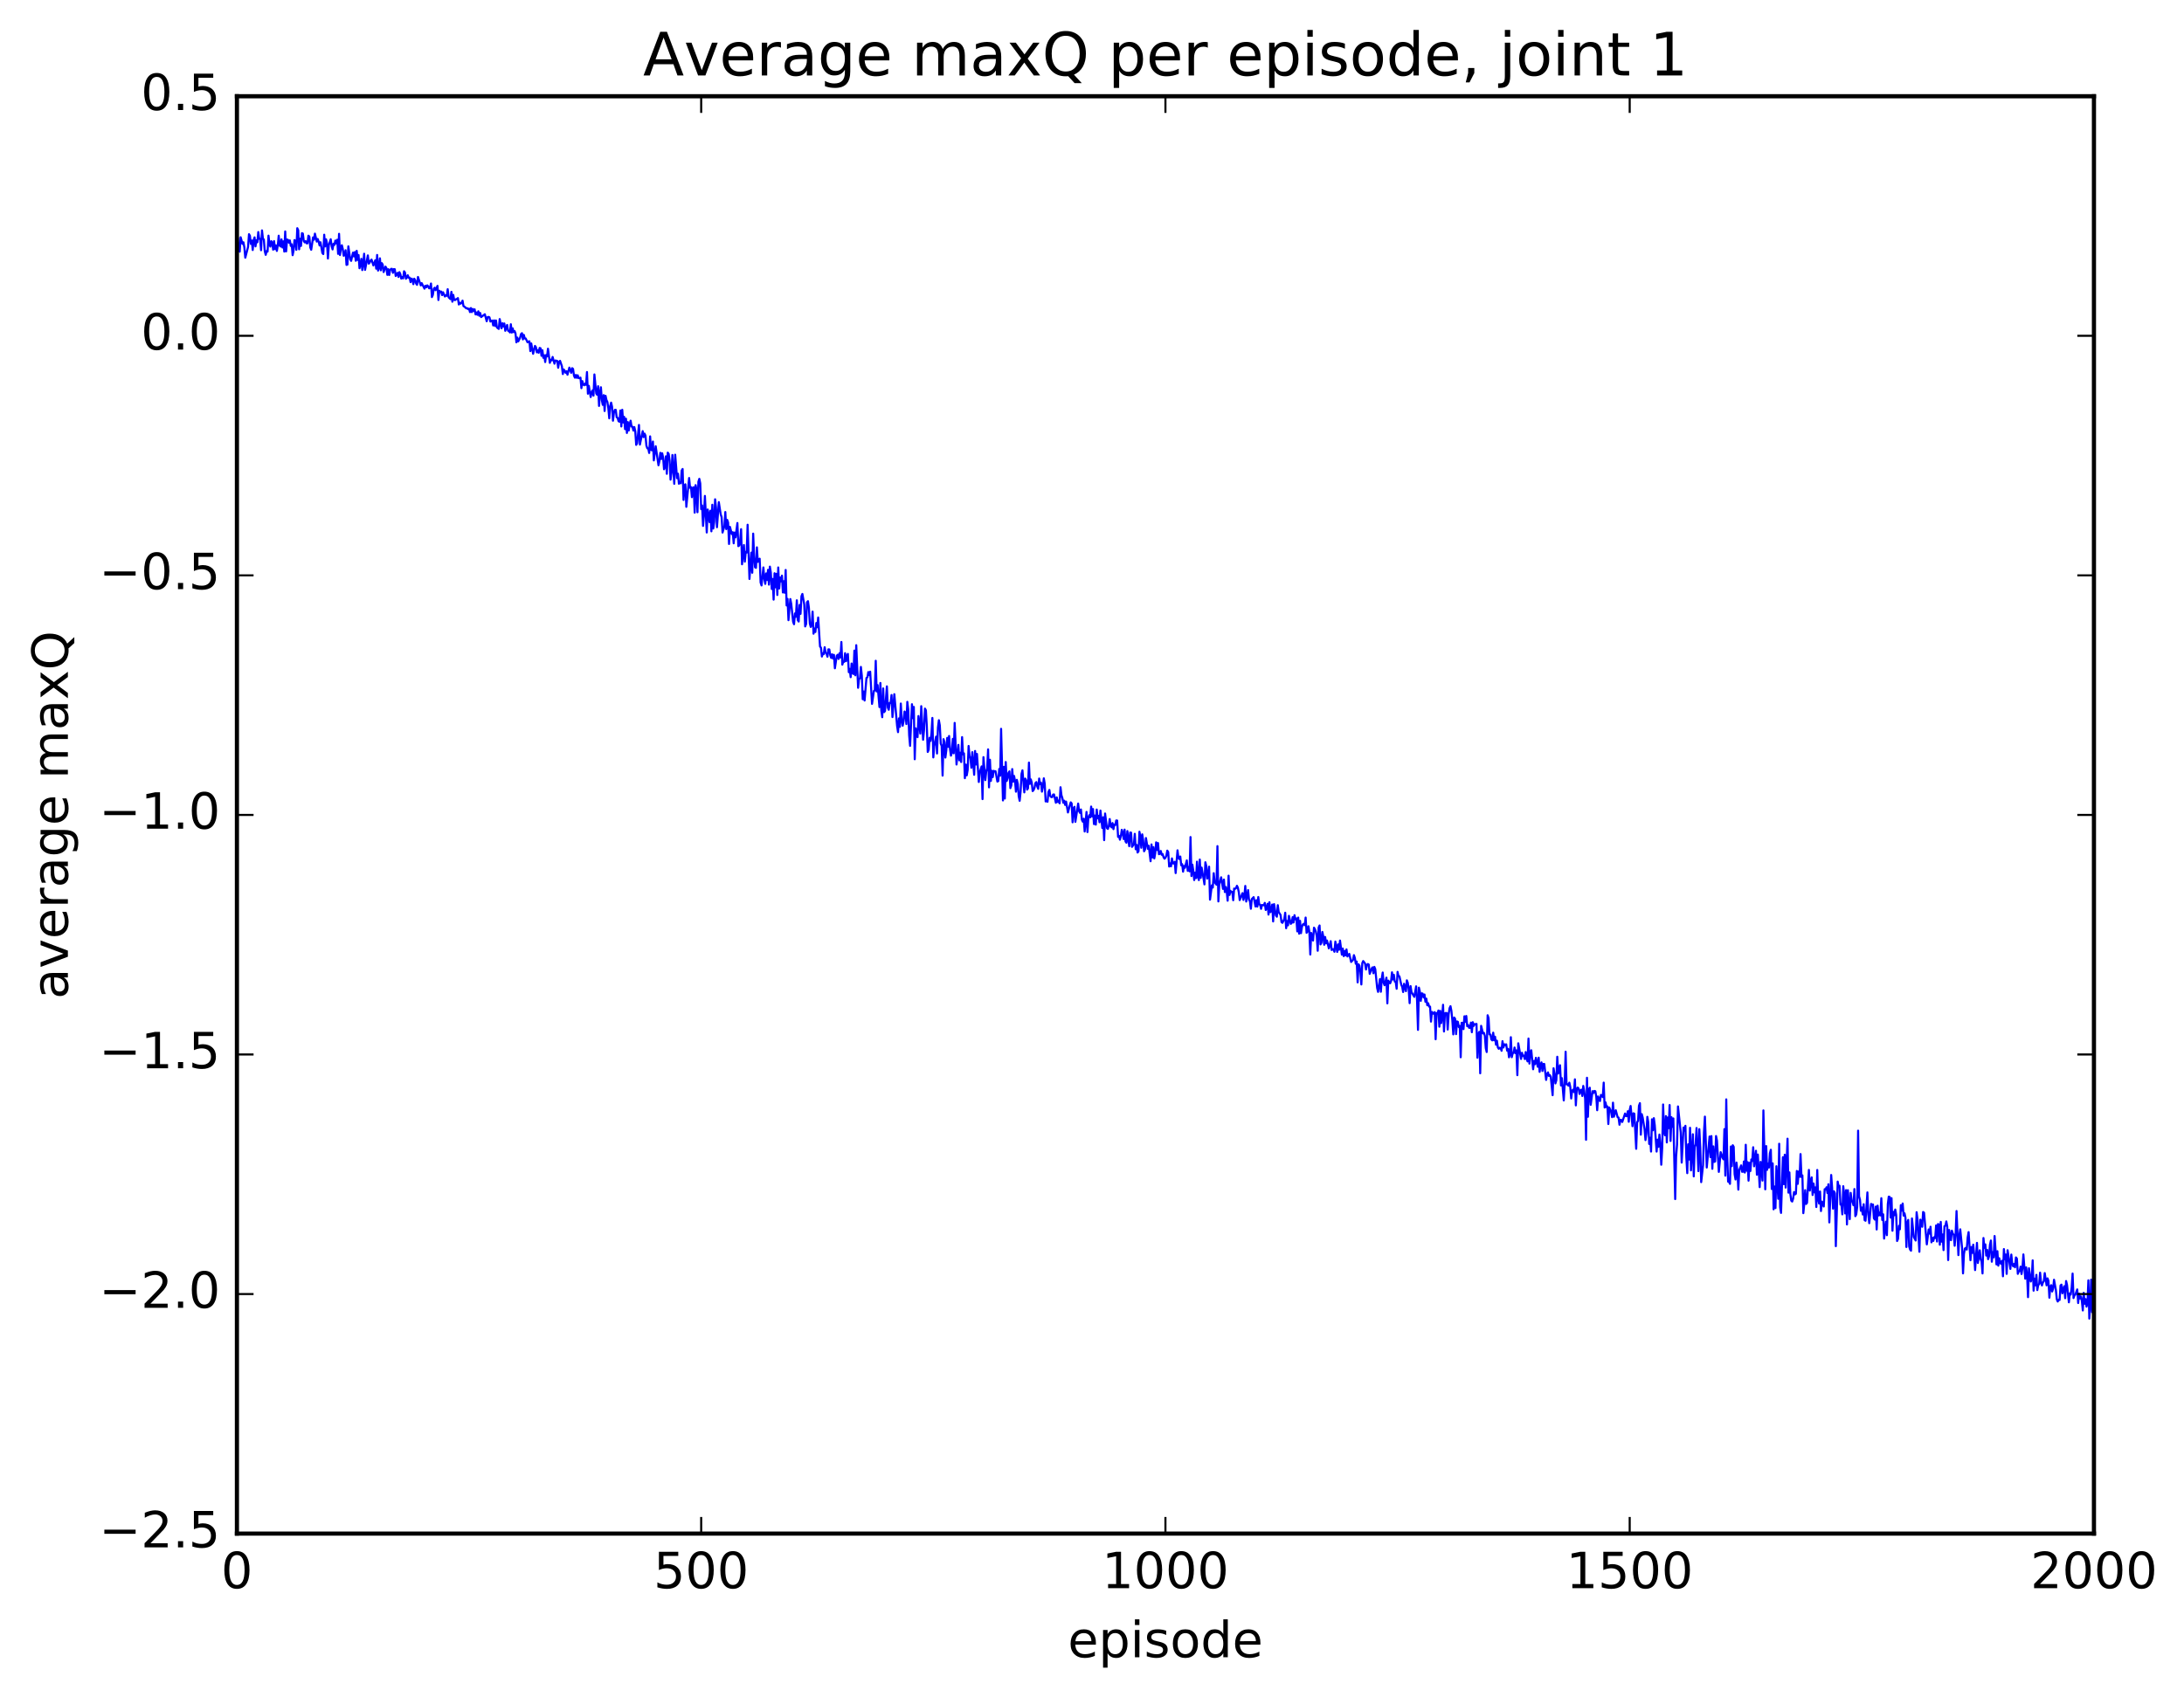 <?xml version="1.0" encoding="utf-8" standalone="no"?>
<!DOCTYPE svg PUBLIC "-//W3C//DTD SVG 1.1//EN"
  "http://www.w3.org/Graphics/SVG/1.1/DTD/svg11.dtd">
<!-- Created with matplotlib (http://matplotlib.org/) -->
<svg height="408pt" version="1.1" viewBox="0 0 525 408" width="525pt" xmlns="http://www.w3.org/2000/svg" xmlns:xlink="http://www.w3.org/1999/xlink">
 <defs>
  <style type="text/css">
*{stroke-linecap:butt;stroke-linejoin:round;stroke-miterlimit:100000;}
  </style>
 </defs>
 <g id="figure_1">
  <g id="patch_1">
   <path d="M 0 408.169 
L 525.823 408.169 
L 525.823 0 
L 0 0 
z
" style="fill:#ffffff;"/>
  </g>
  <g id="axes_1">
   <g id="patch_2">
    <path d="M 56.953 368.742 
L 503.353 368.742 
L 503.353 23.142 
L 56.953 23.142 
z
" style="fill:#ffffff;"/>
   </g>
   <g id="line2d_1">
    <path clip-path="url(#pb0516367fd)" d="M 56.953 59.755 
L 57.176 57.243 
L 57.4 60.283 
L 57.623 60.512 
L 57.846 57.042 
L 58.292 58.647 
L 58.516 58.251 
L 58.739 59.469 
L 58.962 61.96 
L 59.632 59.365 
L 59.855 56.312 
L 60.078 56.687 
L 60.301 58.64 
L 60.524 57.833 
L 60.748 60.115 
L 60.971 57.714 
L 61.194 57.067 
L 61.417 59.242 
L 61.64 57.769 
L 61.864 58.259 
L 62.087 55.793 
L 62.31 57.411 
L 62.533 57.438 
L 62.756 60.166 
L 62.98 55.396 
L 63.203 57.381 
L 63.426 57.595 
L 63.649 60.409 
L 63.872 61.272 
L 64.096 60.349 
L 64.319 60.497 
L 64.542 56.66 
L 64.765 58.54 
L 64.988 59.289 
L 65.212 57.99 
L 65.435 58.313 
L 65.658 60.032 
L 65.881 57.966 
L 66.104 59.89 
L 66.328 58.999 
L 66.551 60.335 
L 66.774 59.025 
L 66.997 56.668 
L 67.22 59.02 
L 67.444 59.28 
L 67.667 57.553 
L 67.89 59.507 
L 68.113 58.029 
L 68.336 60.487 
L 68.56 55.647 
L 68.783 60.446 
L 69.006 57.58 
L 69.229 57.679 
L 69.452 58.352 
L 69.676 57.806 
L 69.899 59.133 
L 70.122 58.731 
L 70.345 61.356 
L 70.568 60.249 
L 70.792 57.722 
L 71.015 57.92 
L 71.238 60.068 
L 71.461 54.869 
L 71.684 55.334 
L 71.908 59.937 
L 72.131 57.385 
L 72.354 59.14 
L 72.577 56.069 
L 72.8 56.159 
L 73.024 57.952 
L 73.247 58.278 
L 73.47 57.975 
L 73.693 58.498 
L 73.916 58.505 
L 74.14 56.666 
L 74.363 56.889 
L 74.586 59.498 
L 74.809 60.053 
L 75.256 57.073 
L 75.479 57.647 
L 75.702 56.173 
L 76.148 58.088 
L 76.372 57.464 
L 76.595 58.067 
L 76.818 59.01 
L 77.041 58.242 
L 77.488 60.816 
L 77.711 61.086 
L 77.934 56.435 
L 78.157 59.247 
L 78.38 57.539 
L 78.604 58.469 
L 78.827 62.16 
L 79.05 58.932 
L 79.496 57.521 
L 79.72 59.169 
L 79.943 59.972 
L 80.166 58.602 
L 80.389 58.883 
L 80.612 57.848 
L 80.836 58.526 
L 81.059 57.643 
L 81.282 61.039 
L 81.505 56.22 
L 81.728 61.323 
L 81.952 59.732 
L 82.175 58.965 
L 82.398 59.851 
L 82.621 61.49 
L 82.844 61.279 
L 83.068 60.163 
L 83.291 63.691 
L 83.514 63.619 
L 83.737 59.232 
L 84.184 62.333 
L 84.407 62.724 
L 84.853 60.741 
L 85.076 61.643 
L 85.3 60.604 
L 85.523 62.698 
L 85.746 60.307 
L 85.969 62.492 
L 86.192 61.323 
L 86.416 64.493 
L 86.639 63.668 
L 86.862 62.228 
L 87.085 64.94 
L 87.308 63.395 
L 87.532 61.011 
L 87.755 64.892 
L 88.424 61.409 
L 88.648 63.393 
L 88.871 63.129 
L 89.094 62.632 
L 89.317 62.417 
L 89.764 63.834 
L 90.21 62.576 
L 90.433 64.598 
L 90.656 61.301 
L 90.88 65.058 
L 91.103 64.373 
L 91.326 62.111 
L 91.549 64.992 
L 91.772 63.263 
L 91.996 63.621 
L 92.219 65.412 
L 92.665 64.109 
L 92.888 64.475 
L 93.112 66.082 
L 93.335 64.722 
L 93.558 66.118 
L 93.781 64.934 
L 94.004 64.648 
L 94.228 64.64 
L 94.451 65.599 
L 94.674 64.705 
L 94.897 64.735 
L 95.12 66.362 
L 95.567 65.606 
L 95.79 66.589 
L 96.013 65.435 
L 96.236 65.928 
L 96.46 66.991 
L 96.683 66.603 
L 96.906 66.939 
L 97.129 65.221 
L 97.352 65.531 
L 97.576 67.015 
L 97.799 66.739 
L 98.022 66.183 
L 98.245 66.802 
L 98.468 66.75 
L 98.692 67.836 
L 98.915 66.982 
L 99.138 67.15 
L 99.361 68.322 
L 99.584 67.014 
L 99.808 67.385 
L 100.031 68.174 
L 100.254 68.482 
L 100.477 66.596 
L 101.147 68.629 
L 101.37 68.078 
L 102.04 69.403 
L 102.263 68.71 
L 102.486 69.079 
L 102.709 68.612 
L 102.932 68.84 
L 103.156 69.327 
L 103.379 69.224 
L 103.602 68.17 
L 103.825 71.433 
L 104.048 70.912 
L 104.272 69.437 
L 104.495 69.183 
L 104.718 69.778 
L 105.164 68.733 
L 105.388 72.134 
L 105.611 69.91 
L 105.834 70.23 
L 106.057 70.094 
L 106.28 70.958 
L 106.504 70.276 
L 106.95 71.293 
L 107.173 71.009 
L 107.396 71.125 
L 107.62 69.536 
L 107.843 71.484 
L 108.289 71.92 
L 108.512 70.171 
L 108.736 72.541 
L 108.959 70.897 
L 109.182 72.125 
L 109.405 72.156 
L 109.628 71.94 
L 109.852 71.883 
L 110.075 71.671 
L 110.298 73.212 
L 110.521 72.78 
L 110.744 73.011 
L 110.968 72.785 
L 111.191 72.284 
L 111.414 73.609 
L 111.637 73.719 
L 112.084 74.144 
L 112.307 74.096 
L 112.53 74.335 
L 112.753 74.221 
L 112.976 75.038 
L 113.2 74.066 
L 113.423 75.039 
L 113.646 74.293 
L 113.869 74.786 
L 114.092 74.377 
L 114.316 75.597 
L 114.539 75.127 
L 114.762 75.693 
L 114.985 74.846 
L 115.208 75.914 
L 115.432 75.25 
L 115.655 76.238 
L 116.548 75.56 
L 116.994 77.244 
L 117.217 76.252 
L 117.44 76.191 
L 117.664 76.309 
L 117.887 77.314 
L 118.11 77.1 
L 118.333 77.078 
L 118.556 78.249 
L 118.78 77.033 
L 119.003 78.371 
L 119.226 77.057 
L 119.449 78.733 
L 119.896 79.084 
L 120.119 76.718 
L 120.565 78.932 
L 120.788 77.717 
L 121.012 78.484 
L 121.235 77.779 
L 121.458 79.537 
L 121.904 78.131 
L 122.128 79.514 
L 122.351 79.592 
L 122.574 79.931 
L 122.797 77.963 
L 123.02 79.963 
L 123.244 78.947 
L 123.467 79.863 
L 123.69 79.601 
L 123.913 80.115 
L 124.136 82.314 
L 124.36 81.167 
L 124.583 82.085 
L 125.029 81.192 
L 125.252 80.302 
L 125.476 80.114 
L 125.699 81.605 
L 125.922 80.523 
L 126.145 81.383 
L 126.368 81.376 
L 126.815 82.316 
L 127.038 82.109 
L 127.261 82.066 
L 127.484 84.415 
L 127.708 82.587 
L 128.154 85.06 
L 128.6 83.174 
L 128.824 83.475 
L 129.047 84.717 
L 129.27 84.194 
L 129.493 84.823 
L 129.716 83.654 
L 129.94 83.741 
L 130.163 85.546 
L 130.386 84.213 
L 130.609 86.032 
L 130.832 85.419 
L 131.056 87.053 
L 131.279 85.365 
L 131.502 85.698 
L 131.725 83.847 
L 132.172 87.244 
L 132.395 86.479 
L 132.618 86.661 
L 132.841 85.826 
L 133.288 87.447 
L 133.511 86.674 
L 133.957 86.782 
L 134.18 88.423 
L 134.404 86.99 
L 134.627 86.758 
L 135.073 88.055 
L 135.296 89.936 
L 135.52 88.833 
L 135.743 89.139 
L 135.966 89.635 
L 136.189 89.268 
L 136.412 90.099 
L 136.859 88.388 
L 137.305 89.638 
L 137.528 88.524 
L 137.752 88.692 
L 137.975 90.325 
L 138.198 90.811 
L 138.421 90.152 
L 138.644 90.841 
L 138.868 90.225 
L 139.091 90.914 
L 139.314 90.924 
L 139.537 90.794 
L 139.76 93.333 
L 139.984 91.628 
L 140.207 92.47 
L 140.43 92.638 
L 140.653 92.227 
L 140.876 92.535 
L 141.1 89.451 
L 141.323 94.664 
L 141.546 92.768 
L 141.992 95.468 
L 142.216 94.328 
L 142.439 93.851 
L 142.662 95.128 
L 142.885 90.032 
L 143.332 94.614 
L 143.555 94.929 
L 143.778 92.861 
L 144.001 97.601 
L 144.224 94.551 
L 144.448 93.113 
L 144.671 96.184 
L 144.894 97.345 
L 145.117 95.003 
L 145.34 98.824 
L 145.564 95.167 
L 145.787 96.196 
L 146.01 96.655 
L 146.233 98.171 
L 146.456 100.578 
L 146.68 97.625 
L 146.903 96.808 
L 147.126 97.771 
L 147.349 101.153 
L 147.572 99.256 
L 147.796 98.548 
L 148.019 98.548 
L 148.242 100.334 
L 148.465 100.461 
L 148.688 101.273 
L 148.912 101.399 
L 149.135 98.693 
L 149.358 102.542 
L 149.581 98.527 
L 149.804 101.589 
L 150.028 100.217 
L 150.251 103.191 
L 150.474 100.674 
L 150.697 104.1 
L 150.92 101.487 
L 151.144 103.507 
L 151.367 101.91 
L 151.59 101.15 
L 151.813 102.564 
L 152.036 102.602 
L 152.26 103.528 
L 152.483 102.683 
L 152.706 103.684 
L 152.929 106.966 
L 153.152 106.608 
L 153.599 102.177 
L 153.822 106.894 
L 154.492 103.661 
L 154.715 105.101 
L 154.938 104.256 
L 155.161 104.74 
L 155.384 107.139 
L 155.608 107.799 
L 155.831 107.817 
L 156.054 108.913 
L 156.277 104.923 
L 156.5 108.17 
L 156.724 108.272 
L 156.947 106.166 
L 157.17 110.695 
L 157.616 107.292 
L 158.286 111.87 
L 158.509 110.876 
L 158.732 108.874 
L 158.956 110.367 
L 159.179 108.98 
L 159.402 109.999 
L 159.625 112.834 
L 159.848 112.277 
L 160.072 109.712 
L 160.295 113.927 
L 160.518 108.833 
L 160.741 109.125 
L 160.964 110.775 
L 161.188 115.327 
L 161.411 113.56 
L 161.634 109.401 
L 162.08 116.329 
L 162.304 109.336 
L 162.75 114.968 
L 162.973 113.891 
L 163.196 116.309 
L 163.42 115.92 
L 163.643 116.202 
L 163.866 113.139 
L 164.089 112.766 
L 164.312 120.206 
L 164.536 116.718 
L 164.759 116.444 
L 164.982 121.863 
L 165.652 114.934 
L 165.875 117.288 
L 166.098 117.123 
L 166.321 119.541 
L 166.544 117.274 
L 166.768 117.149 
L 166.991 123.261 
L 167.214 116.646 
L 167.437 117.74 
L 167.66 123.161 
L 167.884 115.825 
L 168.107 115.131 
L 168.33 116.232 
L 168.553 122.416 
L 168.776 121.536 
L 169 126.446 
L 169.223 123.722 
L 169.446 119.241 
L 169.892 128.03 
L 170.116 122.501 
L 170.339 123.602 
L 170.562 125.536 
L 170.785 122.792 
L 171.008 127.75 
L 171.232 121.363 
L 171.455 127.081 
L 171.678 125.523 
L 171.901 120.048 
L 172.124 122.059 
L 172.348 126.765 
L 172.794 120.738 
L 173.24 123.662 
L 173.464 124.341 
L 173.687 128.044 
L 174.133 126.52 
L 174.356 123.108 
L 174.58 127.213 
L 174.803 124.996 
L 175.026 125.641 
L 175.249 130.793 
L 175.472 126.68 
L 175.919 128.403 
L 176.142 127.965 
L 176.365 130.634 
L 176.588 128.054 
L 176.812 129.191 
L 177.258 125.753 
L 177.481 131.314 
L 177.704 131.157 
L 177.928 129.775 
L 178.151 127.238 
L 178.374 135.673 
L 178.82 131.043 
L 179.044 135.048 
L 179.267 132.685 
L 179.49 132.868 
L 179.713 126.17 
L 180.16 139.204 
L 180.606 132.865 
L 180.829 137.711 
L 181.052 128.304 
L 181.276 133.776 
L 181.499 136.392 
L 181.722 136.536 
L 181.945 131.603 
L 182.168 135.105 
L 182.392 134.482 
L 182.615 134.336 
L 182.838 140.066 
L 183.061 140.765 
L 183.508 136.436 
L 183.731 139.18 
L 183.954 140.389 
L 184.177 137.872 
L 184.4 139.459 
L 184.624 137.005 
L 184.847 140.574 
L 185.07 136.24 
L 185.293 137.667 
L 185.516 141.617 
L 185.74 139.198 
L 185.963 144.173 
L 186.186 137.828 
L 186.409 141.215 
L 186.632 137.966 
L 186.856 143.06 
L 187.079 136.442 
L 187.302 141.5 
L 187.525 138.856 
L 187.748 139.799 
L 187.972 138.407 
L 188.195 142.455 
L 188.418 139.738 
L 188.641 142.523 
L 188.864 137.043 
L 189.088 145.578 
L 189.311 143.994 
L 189.534 149.114 
L 189.98 144.036 
L 190.204 145.199 
L 190.65 149.49 
L 190.873 150.091 
L 191.096 147.491 
L 191.32 148.303 
L 191.543 144.334 
L 191.766 149.08 
L 191.989 149.443 
L 192.212 145.458 
L 192.436 147.596 
L 192.659 143.357 
L 192.882 142.809 
L 193.328 145.323 
L 193.552 150.618 
L 193.775 150.044 
L 193.998 144.809 
L 194.221 144.548 
L 194.444 146.114 
L 194.668 149.909 
L 194.891 150.741 
L 195.114 150.294 
L 195.337 147.062 
L 195.56 152.368 
L 195.784 151.118 
L 196.007 151.959 
L 196.23 149.788 
L 196.453 150.819 
L 196.676 148.473 
L 197.123 155.461 
L 197.346 155.715 
L 197.569 157.859 
L 197.792 157.095 
L 198.016 157.289 
L 198.239 155.622 
L 198.462 156.922 
L 198.685 157.172 
L 198.908 157.901 
L 199.132 156.124 
L 199.355 156.154 
L 199.578 157.544 
L 199.801 158.191 
L 200.024 157.316 
L 200.248 158.35 
L 200.471 157.455 
L 200.694 160.682 
L 201.14 157.693 
L 201.364 157.432 
L 201.587 158.442 
L 201.81 157.051 
L 202.033 158.072 
L 202.256 154.359 
L 202.48 159.807 
L 202.703 159.098 
L 202.926 159.141 
L 203.149 157.054 
L 203.372 158.965 
L 203.596 157.651 
L 203.819 157.232 
L 204.042 161.625 
L 204.265 160.828 
L 204.488 162.818 
L 204.712 159.535 
L 204.935 161.825 
L 205.158 162.061 
L 205.381 156.433 
L 205.604 162.37 
L 205.828 155.13 
L 206.274 165.377 
L 206.497 163.284 
L 206.72 163.109 
L 206.944 160.354 
L 207.167 162.429 
L 207.39 168.117 
L 207.613 166.262 
L 207.836 168.433 
L 208.283 163.011 
L 208.506 162.867 
L 208.729 161.592 
L 208.952 162.319 
L 209.176 161.503 
L 209.622 169.244 
L 210.068 166.124 
L 210.292 166.007 
L 210.515 158.877 
L 210.738 166.254 
L 210.961 164.721 
L 211.408 170.011 
L 211.631 164.217 
L 211.854 170.857 
L 212.077 172.448 
L 212.3 165.524 
L 212.524 171.226 
L 212.747 170.951 
L 213.193 165.032 
L 213.416 170.122 
L 213.64 170.656 
L 213.863 168.998 
L 214.086 169.03 
L 214.309 167.113 
L 214.532 172.408 
L 214.979 166.914 
L 215.648 174.537 
L 215.872 176.038 
L 216.095 172.73 
L 216.318 174.762 
L 216.541 169.157 
L 216.764 173.163 
L 216.988 174.495 
L 217.211 173.349 
L 217.434 171.076 
L 217.657 171.353 
L 217.88 174.091 
L 218.104 168.755 
L 218.327 170.568 
L 218.55 176.814 
L 218.773 179.331 
L 219.22 169.322 
L 219.443 172.675 
L 219.666 169.971 
L 219.889 182.551 
L 220.112 175.124 
L 220.336 175.936 
L 220.559 177.249 
L 220.782 172.164 
L 221.228 176.383 
L 221.452 169.791 
L 221.898 177.865 
L 222.121 175.569 
L 222.344 170.379 
L 222.568 170.77 
L 222.791 174.607 
L 223.014 180.803 
L 223.237 180.29 
L 223.46 177.416 
L 223.684 178.152 
L 223.907 176.385 
L 224.13 172.621 
L 224.353 182.112 
L 224.576 179.373 
L 225.023 177.113 
L 225.246 181.168 
L 225.469 174.947 
L 225.692 173.169 
L 225.916 174.419 
L 226.139 178.796 
L 226.362 179.354 
L 226.585 186.489 
L 226.808 177.718 
L 227.032 178.425 
L 227.255 182.148 
L 227.478 180.424 
L 227.701 177.418 
L 227.924 179.572 
L 228.148 176.961 
L 228.371 180.131 
L 228.594 181.688 
L 228.817 180.879 
L 229.04 177.653 
L 229.264 181.121 
L 229.487 173.817 
L 229.933 183.818 
L 230.38 179.1 
L 230.603 182.811 
L 230.826 180.979 
L 231.049 183.222 
L 231.272 177.234 
L 231.496 181.397 
L 231.719 181.135 
L 231.942 187.106 
L 232.165 183.838 
L 232.388 186.433 
L 232.612 185.141 
L 232.835 179.36 
L 233.058 181.722 
L 233.281 182.351 
L 233.504 184.591 
L 233.728 180.851 
L 234.174 186.293 
L 234.397 180.564 
L 234.62 183.822 
L 234.844 181.275 
L 235.29 188.021 
L 235.513 185.721 
L 235.96 184.274 
L 236.183 192.135 
L 236.406 182.049 
L 236.852 187.568 
L 237.076 185.535 
L 237.299 184.699 
L 237.522 180.185 
L 237.745 189.31 
L 237.968 182.674 
L 238.192 187.769 
L 238.415 185.32 
L 238.638 186.849 
L 238.861 185.337 
L 239.084 185.467 
L 239.308 185.43 
L 239.754 187.923 
L 239.977 187.796 
L 240.2 184.894 
L 240.424 186.506 
L 240.647 175.239 
L 241.093 192.456 
L 241.316 184.374 
L 241.54 191.999 
L 241.763 183.222 
L 241.986 187.791 
L 242.209 187.131 
L 242.432 185.798 
L 242.656 185.462 
L 242.879 189.501 
L 243.102 188.836 
L 243.325 184.917 
L 243.548 187.951 
L 243.772 186.573 
L 243.995 187.782 
L 244.218 190.354 
L 244.441 187.505 
L 244.664 188.504 
L 244.888 191.462 
L 245.111 192.544 
L 245.334 190.358 
L 245.557 186.076 
L 245.78 185.217 
L 246.227 190.521 
L 246.45 187.2 
L 246.673 187.608 
L 246.896 189.854 
L 247.12 189.532 
L 247.343 183.358 
L 247.566 188.486 
L 247.789 187.396 
L 248.012 188.159 
L 248.236 190.211 
L 248.459 189.956 
L 248.682 189.4 
L 248.905 188.266 
L 249.128 188.045 
L 249.352 189.15 
L 249.575 189.678 
L 249.798 187.195 
L 250.021 188.543 
L 250.244 188.188 
L 250.468 190.344 
L 250.691 189.309 
L 250.914 187.141 
L 251.137 188.42 
L 251.36 192.7 
L 251.584 192.586 
L 251.807 192.776 
L 252.03 190.461 
L 252.253 189.932 
L 252.476 191.416 
L 252.7 191.661 
L 252.923 191.663 
L 253.146 191.053 
L 253.369 191.013 
L 253.816 193.017 
L 254.039 191.729 
L 254.262 192.826 
L 254.485 192.513 
L 254.708 193.151 
L 254.932 189.281 
L 255.155 191.206 
L 255.378 191.885 
L 255.601 193.017 
L 255.824 192.522 
L 256.048 193.545 
L 256.271 192.736 
L 256.717 195.35 
L 257.164 193.642 
L 257.387 192.917 
L 257.61 193.181 
L 257.833 197.713 
L 258.056 194.358 
L 258.28 193.992 
L 258.503 197.605 
L 259.172 193.212 
L 259.396 195.043 
L 259.619 195.451 
L 259.842 194.633 
L 260.065 197.095 
L 260.288 197.564 
L 260.512 196.862 
L 260.735 199.927 
L 261.181 195.221 
L 261.404 200.065 
L 261.628 196.623 
L 261.851 195.997 
L 262.074 196.533 
L 262.297 193.931 
L 262.52 196.295 
L 262.744 194.53 
L 262.967 198.139 
L 263.19 196.09 
L 263.413 198.276 
L 263.636 194.646 
L 263.86 196.766 
L 264.083 196.164 
L 264.306 197.716 
L 264.529 194.891 
L 264.976 199.087 
L 265.199 196.505 
L 265.422 202.006 
L 265.645 195.6 
L 266.092 199.121 
L 266.315 199.305 
L 266.538 198.621 
L 266.761 196.932 
L 266.984 198.628 
L 267.208 198.94 
L 267.431 197.894 
L 267.654 199.36 
L 267.877 198.258 
L 268.1 198.383 
L 268.324 197.273 
L 268.547 197.292 
L 268.77 201.225 
L 268.993 200.972 
L 269.216 201.901 
L 269.44 200.981 
L 269.663 199.522 
L 269.886 200.269 
L 270.109 201.742 
L 270.332 199.472 
L 270.556 202.328 
L 270.779 202.629 
L 271.002 199.823 
L 271.448 203.462 
L 271.672 200.179 
L 271.895 200.196 
L 272.118 203.621 
L 272.564 202.997 
L 272.788 200.486 
L 273.011 204.189 
L 273.234 203.145 
L 273.457 204.982 
L 273.68 204.69 
L 273.904 199.983 
L 274.127 201.214 
L 274.35 203.839 
L 274.573 200.608 
L 274.796 201.993 
L 275.02 204.68 
L 275.243 204.282 
L 275.466 201.5 
L 275.912 204.082 
L 276.136 203.352 
L 276.582 207.077 
L 276.805 203.039 
L 277.028 206.163 
L 277.252 203.689 
L 277.475 206.403 
L 277.698 205.137 
L 277.921 202.533 
L 278.144 204.38 
L 278.368 202.705 
L 278.591 205.383 
L 278.814 205.279 
L 279.037 204.619 
L 279.26 205.523 
L 279.484 205.365 
L 279.707 206.129 
L 279.93 206.469 
L 280.153 206.234 
L 280.376 205.751 
L 280.6 204.525 
L 280.823 204.894 
L 281.046 208.347 
L 281.269 207.587 
L 281.492 208.298 
L 281.716 206.398 
L 281.939 207.603 
L 282.162 207.622 
L 282.385 207.217 
L 282.608 209.926 
L 283.055 204.451 
L 283.278 206.279 
L 283.501 206.557 
L 283.724 205.939 
L 283.948 208.054 
L 284.171 207.779 
L 284.394 209.584 
L 284.617 208.209 
L 284.84 208.662 
L 285.287 206.875 
L 285.51 209.384 
L 285.733 208.464 
L 285.956 209.51 
L 286.18 201.262 
L 286.403 210.644 
L 286.626 207.894 
L 286.849 209.346 
L 287.072 211.608 
L 287.296 209.813 
L 287.519 211.135 
L 287.742 207.18 
L 287.965 210.736 
L 288.188 211.614 
L 288.412 206.671 
L 288.635 211.068 
L 288.858 208.601 
L 289.304 211.18 
L 289.528 212.645 
L 289.751 207.322 
L 289.974 208.238 
L 290.197 211.248 
L 290.42 210.358 
L 290.644 208.379 
L 290.867 216.316 
L 291.313 212.87 
L 291.536 213.41 
L 291.76 209.949 
L 291.983 212.104 
L 292.429 212.726 
L 292.652 203.445 
L 292.876 216.743 
L 293.099 212.647 
L 293.545 210.94 
L 293.992 213.727 
L 294.215 211.486 
L 294.438 214.492 
L 294.661 213.273 
L 294.884 214.38 
L 295.108 216.566 
L 295.331 210.553 
L 295.554 215.185 
L 295.777 214.182 
L 296 214.479 
L 296.224 214.44 
L 296.447 216.453 
L 296.67 213.64 
L 296.893 213.717 
L 297.116 213.565 
L 297.34 212.979 
L 297.563 213.434 
L 297.786 214.52 
L 298.009 216.422 
L 298.679 214.749 
L 298.902 216.379 
L 299.125 215.479 
L 299.348 213.014 
L 299.572 216.77 
L 300.018 214.014 
L 300.241 216.318 
L 300.464 216.697 
L 300.688 218.5 
L 300.911 216.17 
L 301.357 215.712 
L 301.804 217.959 
L 302.027 216.444 
L 302.25 217.986 
L 302.473 215.684 
L 302.696 217.444 
L 302.92 217.537 
L 303.143 218.525 
L 303.366 217.598 
L 303.812 217.664 
L 304.036 217.093 
L 304.259 218.797 
L 304.482 218.275 
L 304.705 217.299 
L 304.928 219.903 
L 305.152 216.93 
L 305.375 219.313 
L 305.598 219.04 
L 305.821 217.504 
L 306.044 221.552 
L 306.268 217.385 
L 306.714 220.114 
L 306.937 220.415 
L 307.16 217.643 
L 307.384 219.313 
L 307.83 219.992 
L 308.053 221.717 
L 308.276 221.891 
L 308.723 220.995 
L 308.946 219.459 
L 309.169 223.181 
L 309.392 221.444 
L 309.616 222.497 
L 309.839 220.2 
L 310.285 222.13 
L 310.508 221.926 
L 310.732 220.522 
L 310.955 221.798 
L 311.178 220.047 
L 311.401 221.046 
L 311.624 220.82 
L 311.848 223.945 
L 312.071 220.624 
L 312.294 224.494 
L 312.517 221.411 
L 312.74 224.373 
L 312.964 222.877 
L 313.187 222.269 
L 313.41 222.132 
L 313.633 222.461 
L 313.856 220.62 
L 314.08 224.283 
L 314.303 223.977 
L 314.526 222.703 
L 314.749 224.017 
L 314.972 229.505 
L 315.196 224.316 
L 315.642 226.141 
L 315.865 223.054 
L 316.088 223.415 
L 316.312 224.002 
L 316.535 225.139 
L 316.758 228.604 
L 316.981 223.026 
L 317.204 222.524 
L 317.428 227.076 
L 317.651 226.684 
L 317.874 224.08 
L 318.097 225.131 
L 318.32 227.162 
L 318.544 225.284 
L 318.767 226.821 
L 318.99 226.142 
L 319.436 228.035 
L 319.883 226.296 
L 320.106 228.416 
L 320.329 228.22 
L 320.552 228.259 
L 320.776 228.844 
L 320.999 226.394 
L 321.445 228.875 
L 321.668 227.063 
L 321.892 228.364 
L 322.115 226.147 
L 322.561 229.537 
L 322.784 228.073 
L 323.008 229.894 
L 323.231 228.655 
L 323.454 229.713 
L 323.677 228.279 
L 323.9 229.971 
L 324.347 229.352 
L 324.793 231.297 
L 325.24 230.817 
L 325.463 229.658 
L 325.686 230.329 
L 325.909 231.733 
L 326.132 231.203 
L 326.356 236.208 
L 326.579 231.866 
L 326.802 232.212 
L 327.025 233.709 
L 327.248 236.706 
L 327.472 231.58 
L 327.695 231.076 
L 328.141 231.67 
L 328.364 233.11 
L 328.588 231.999 
L 328.811 231.786 
L 329.034 231.93 
L 329.257 234.154 
L 329.704 232.918 
L 329.927 232.593 
L 330.15 234.01 
L 330.373 232.481 
L 330.596 233.025 
L 331.043 237.533 
L 331.266 238.487 
L 331.712 235.437 
L 331.936 238.456 
L 332.159 235.23 
L 332.382 233.834 
L 332.605 236.313 
L 332.828 236.893 
L 333.275 235.066 
L 333.498 241.248 
L 333.721 235.78 
L 334.168 236.43 
L 334.391 235.887 
L 334.614 233.787 
L 334.837 235.508 
L 335.06 234.374 
L 335.284 236.01 
L 335.507 236.087 
L 335.73 237.738 
L 335.953 233.68 
L 336.176 234.711 
L 336.4 234.745 
L 336.846 236.783 
L 337.069 237.267 
L 337.292 238.522 
L 337.516 236.536 
L 337.962 238.313 
L 338.185 235.713 
L 338.408 236.296 
L 338.632 237.938 
L 338.855 241.203 
L 339.078 237.101 
L 339.301 238.544 
L 339.971 239.687 
L 340.417 237.155 
L 340.64 240.563 
L 340.864 247.628 
L 341.087 237.471 
L 341.31 238.42 
L 341.533 240.657 
L 341.756 238.838 
L 341.98 238.901 
L 342.203 239.84 
L 342.426 239.121 
L 342.649 240.872 
L 342.872 240.117 
L 343.096 241.696 
L 343.319 241.227 
L 343.542 242.023 
L 343.765 242.03 
L 343.988 245.638 
L 344.212 243.307 
L 344.658 243.78 
L 344.881 243.354 
L 345.104 249.88 
L 345.328 243.583 
L 345.551 243.693 
L 345.774 242.972 
L 345.997 246.861 
L 346.22 243.062 
L 346.444 246.003 
L 346.667 244.364 
L 346.89 241.59 
L 347.113 248.011 
L 347.336 243.648 
L 347.56 243.547 
L 347.783 243.597 
L 348.006 247.549 
L 348.229 243.903 
L 348.452 242.417 
L 348.676 241.931 
L 348.899 243.092 
L 349.122 245.309 
L 349.345 248.708 
L 349.568 244.661 
L 349.792 244.965 
L 350.015 248.645 
L 350.238 245.587 
L 350.461 245.714 
L 350.684 246.964 
L 350.908 246.669 
L 351.131 254.206 
L 351.354 245.926 
L 351.577 245.935 
L 351.8 247.447 
L 352.024 244.36 
L 352.247 245.711 
L 352.47 244.284 
L 352.693 246.74 
L 352.916 246.439 
L 353.14 247.12 
L 353.363 247.131 
L 353.586 245.882 
L 353.809 248.191 
L 354.032 245.776 
L 354.256 246.681 
L 354.479 246.229 
L 354.702 246.298 
L 354.925 246.182 
L 355.148 254.319 
L 355.372 248.618 
L 355.595 248.105 
L 355.818 258.065 
L 356.041 246.656 
L 356.488 248.48 
L 356.711 248.339 
L 356.934 249.059 
L 357.157 252.007 
L 357.38 252.951 
L 357.604 244.108 
L 357.827 244.788 
L 358.05 248.711 
L 358.273 248.747 
L 358.496 249.914 
L 358.72 250.154 
L 358.943 248.299 
L 359.166 250.128 
L 359.389 249.265 
L 359.612 251.199 
L 359.836 250.221 
L 360.059 251.845 
L 360.282 252.179 
L 360.505 251.918 
L 360.728 252.004 
L 360.952 252.653 
L 361.175 250.341 
L 361.398 251.858 
L 361.621 251.085 
L 361.844 251.312 
L 362.068 251.094 
L 362.291 252.622 
L 362.514 252.203 
L 362.737 254.215 
L 362.96 253.536 
L 363.184 249.382 
L 363.407 254.194 
L 363.63 253.267 
L 363.853 253.143 
L 364.076 251.864 
L 364.3 253.229 
L 364.523 252.555 
L 364.746 258.517 
L 364.969 250.851 
L 365.639 254.616 
L 365.862 253.134 
L 366.085 253.892 
L 366.308 253.807 
L 366.532 254.632 
L 366.755 252.952 
L 366.978 254.569 
L 367.201 255.199 
L 367.424 249.709 
L 367.648 255.735 
L 367.871 252.986 
L 368.094 252.526 
L 368.54 257.093 
L 368.764 255.085 
L 368.987 255.876 
L 369.21 254.342 
L 369.656 256.497 
L 369.88 254.306 
L 370.103 257.722 
L 370.326 256.016 
L 370.549 255.438 
L 370.772 257.512 
L 370.996 255.825 
L 371.219 255.825 
L 371.665 259.656 
L 371.888 258.223 
L 372.112 257.844 
L 372.335 258.699 
L 372.558 258.491 
L 372.781 258.947 
L 373.228 263.33 
L 373.451 256.858 
L 373.674 258.226 
L 373.897 260.495 
L 374.12 259.726 
L 374.344 254.089 
L 374.567 258.135 
L 375.013 256.13 
L 375.236 260.994 
L 375.46 259.232 
L 375.906 264.597 
L 376.129 260.481 
L 376.352 252.876 
L 376.576 260.728 
L 376.799 260.682 
L 377.022 261.042 
L 377.245 260.321 
L 377.468 261.361 
L 377.692 264.12 
L 377.915 262.262 
L 378.138 261.994 
L 378.361 262.579 
L 378.584 259.517 
L 378.808 265.779 
L 379.031 261.809 
L 379.254 261.493 
L 379.477 261.721 
L 379.7 263.032 
L 379.924 262.148 
L 380.147 262.009 
L 380.37 263.526 
L 380.593 261.098 
L 380.816 262.295 
L 381.04 264.127 
L 381.263 274.051 
L 381.486 259.14 
L 381.709 268.521 
L 381.932 261.97 
L 382.156 261.528 
L 382.379 265.646 
L 382.825 262.358 
L 383.048 262.795 
L 383.272 262.305 
L 383.495 262.379 
L 383.718 263.678 
L 383.941 266.943 
L 384.164 263.638 
L 384.611 264.736 
L 384.834 263.267 
L 385.057 263.422 
L 385.28 263.784 
L 385.504 260.305 
L 385.727 266.298 
L 385.95 265.059 
L 386.173 266.205 
L 386.396 266.023 
L 386.62 270.263 
L 386.843 266.29 
L 387.289 267.364 
L 387.512 268.607 
L 387.736 265.125 
L 387.959 268.503 
L 388.405 266.945 
L 388.852 268.63 
L 389.075 268.702 
L 389.298 270.436 
L 389.521 269.234 
L 389.744 269.29 
L 389.968 269.765 
L 390.637 267.739 
L 390.86 268.371 
L 391.084 268.346 
L 391.307 267.177 
L 391.53 269.722 
L 391.753 266.887 
L 391.976 265.918 
L 392.423 270.785 
L 392.646 267.676 
L 392.869 267.786 
L 393.316 276.22 
L 393.539 269.838 
L 393.762 269.52 
L 393.985 265.865 
L 394.208 265.247 
L 394.432 272.827 
L 394.655 267.879 
L 394.878 268.712 
L 395.324 271.515 
L 395.548 274.13 
L 395.771 272.544 
L 395.994 268.535 
L 396.217 269.824 
L 396.44 275.048 
L 396.664 273.572 
L 396.887 276.883 
L 397.11 269.125 
L 397.333 271.764 
L 397.556 268.85 
L 397.78 270.553 
L 398.226 276.884 
L 398.449 274.02 
L 398.672 275.739 
L 398.896 272.805 
L 399.119 275.153 
L 399.342 280.048 
L 399.565 276.057 
L 399.788 265.563 
L 400.012 272.177 
L 400.235 272.97 
L 400.458 268.352 
L 400.681 274.685 
L 400.904 268.684 
L 401.128 271.252 
L 401.351 265.694 
L 401.574 274.333 
L 401.797 268.625 
L 402.02 270.943 
L 402.244 268.914 
L 402.69 288.31 
L 402.913 278.078 
L 403.136 275.242 
L 403.36 266.033 
L 404.029 272.315 
L 404.252 279.536 
L 404.699 271.099 
L 404.922 271.856 
L 405.145 270.688 
L 405.368 278.306 
L 405.592 282.072 
L 405.815 275.132 
L 406.038 278.81 
L 406.261 271.168 
L 406.484 281.403 
L 406.931 272.719 
L 407.154 282.848 
L 407.377 275.779 
L 407.6 275.109 
L 407.824 271.223 
L 408.27 281.588 
L 408.493 271.496 
L 408.716 275.907 
L 408.94 284.235 
L 409.386 280.172 
L 409.609 272.226 
L 409.832 268.482 
L 410.279 280.72 
L 410.948 273.259 
L 411.172 278.221 
L 411.395 273.161 
L 411.618 281.029 
L 411.841 275.638 
L 412.064 279.367 
L 412.288 279.266 
L 412.511 273.15 
L 412.734 274.262 
L 413.18 281.772 
L 413.627 277.03 
L 414.073 278.365 
L 414.296 278.752 
L 414.52 271.485 
L 414.743 282.666 
L 414.966 264.333 
L 415.189 277.754 
L 415.412 284.107 
L 415.636 284.151 
L 415.859 284.652 
L 416.082 275.663 
L 416.305 280.403 
L 416.528 275.365 
L 416.752 275.746 
L 416.975 282.324 
L 417.198 283.598 
L 417.421 279.536 
L 417.644 281.54 
L 417.868 286.038 
L 418.091 281.347 
L 418.537 280.208 
L 418.76 281.738 
L 418.984 281.738 
L 419.207 279.273 
L 419.43 281.931 
L 419.653 275.248 
L 419.876 281.496 
L 420.1 279.422 
L 420.323 283.878 
L 420.546 279.591 
L 420.769 281.56 
L 420.992 278.778 
L 421.216 279.147 
L 421.439 275.846 
L 421.662 280.422 
L 422.108 276.697 
L 422.332 282.456 
L 422.555 277.605 
L 423.001 285.435 
L 423.224 279.365 
L 423.448 281.118 
L 423.671 283.861 
L 423.894 266.986 
L 424.34 285.96 
L 424.564 275.566 
L 424.787 281.276 
L 425.01 279.771 
L 425.233 280.722 
L 425.456 277.286 
L 425.68 276.453 
L 425.903 285.878 
L 426.126 279.723 
L 426.349 290.773 
L 426.572 285.283 
L 426.796 290.468 
L 427.019 280.407 
L 427.465 288.237 
L 427.688 275.005 
L 427.912 290.271 
L 428.135 291.635 
L 428.581 278.242 
L 428.804 284.726 
L 429.028 277.643 
L 429.251 285.544 
L 429.697 273.786 
L 429.92 286.765 
L 430.144 281.892 
L 430.367 287.028 
L 430.59 288.687 
L 430.813 288.9 
L 431.036 288.218 
L 431.26 286.623 
L 431.483 287.182 
L 431.706 287.017 
L 431.929 281.545 
L 432.152 284.648 
L 432.376 281.666 
L 432.599 282.96 
L 432.822 277.486 
L 433.045 283.016 
L 433.268 282.611 
L 433.492 291.695 
L 433.715 289.496 
L 433.938 286.156 
L 434.161 289.486 
L 434.384 289.203 
L 434.831 281.296 
L 435.054 286.256 
L 435.277 284.063 
L 435.5 283.093 
L 435.724 287.328 
L 435.947 284.571 
L 436.17 286.701 
L 436.393 285.499 
L 436.616 290.211 
L 436.84 281.313 
L 437.063 288.329 
L 437.286 289.384 
L 437.509 286.49 
L 437.732 291.186 
L 437.956 288.927 
L 438.179 289.232 
L 438.402 290.094 
L 438.625 285.928 
L 438.848 285.966 
L 439.072 285.467 
L 439.295 286.868 
L 439.518 284.75 
L 439.741 293.917 
L 440.188 282.514 
L 440.411 285.59 
L 440.634 290.615 
L 440.857 286.43 
L 441.08 286.904 
L 441.304 299.635 
L 441.75 284.109 
L 441.973 285.317 
L 442.196 285.112 
L 442.42 289.635 
L 442.643 289.506 
L 442.866 291.984 
L 443.089 285.213 
L 443.312 287.319 
L 443.536 291.759 
L 443.759 286.163 
L 443.982 294.41 
L 444.205 286.175 
L 444.652 293.134 
L 444.875 286.815 
L 445.098 288.665 
L 445.321 288.989 
L 445.544 289.797 
L 445.768 285.893 
L 445.991 292.42 
L 446.214 292.015 
L 446.437 290.202 
L 446.66 271.856 
L 446.884 287.646 
L 447.107 288.46 
L 447.33 291.117 
L 447.553 290.327 
L 447.776 292.021 
L 448 289.547 
L 448.223 293.363 
L 448.446 293.521 
L 448.892 286.703 
L 449.116 292.04 
L 449.339 294.108 
L 449.785 289.471 
L 450.008 289.654 
L 450.232 289.613 
L 450.455 292.924 
L 450.678 293.241 
L 450.901 290.115 
L 451.124 295.616 
L 451.348 289.896 
L 451.571 292.261 
L 451.794 291.552 
L 452.017 292.242 
L 452.24 288.097 
L 452.464 293.333 
L 452.687 291.972 
L 452.91 297.806 
L 453.356 293.742 
L 453.58 296.989 
L 453.803 289.499 
L 454.026 287.726 
L 454.249 287.791 
L 454.472 292.752 
L 454.696 288.09 
L 454.919 295.916 
L 455.142 291.377 
L 455.365 292.204 
L 455.588 290.824 
L 455.812 292.11 
L 456.035 298.388 
L 456.258 297.863 
L 456.481 294.743 
L 456.704 295.574 
L 456.928 289.772 
L 457.151 291.087 
L 457.374 289.375 
L 457.597 292.288 
L 457.82 291.724 
L 458.044 292.768 
L 458.267 299.832 
L 458.49 293.983 
L 458.713 293.319 
L 458.936 299.701 
L 459.16 300.443 
L 459.383 300.719 
L 459.606 292.964 
L 460.052 297.442 
L 460.499 298.274 
L 460.722 291.46 
L 460.945 293.201 
L 461.392 300.978 
L 461.615 293.253 
L 461.838 293.744 
L 462.061 294.967 
L 462.284 291.416 
L 462.508 291.576 
L 463.177 299.204 
L 463.624 295.613 
L 463.847 296.61 
L 464.07 294.958 
L 464.293 298.709 
L 464.516 297.621 
L 464.74 298.372 
L 464.963 297.45 
L 465.186 297.679 
L 465.409 294.644 
L 465.632 298.518 
L 465.856 294.314 
L 466.079 294.417 
L 466.302 299.28 
L 466.525 293.798 
L 466.748 298.547 
L 466.972 296.816 
L 467.195 300.577 
L 467.418 294.834 
L 467.641 294.736 
L 467.864 293.68 
L 468.088 294.889 
L 468.311 302.972 
L 468.534 295.732 
L 468.98 298.191 
L 469.204 295.899 
L 469.427 296.635 
L 469.65 296.883 
L 469.873 299.533 
L 470.096 296.775 
L 470.32 291.179 
L 470.766 301.782 
L 470.989 297.102 
L 471.212 295.58 
L 471.659 300.113 
L 471.882 306.176 
L 472.105 301.52 
L 472.328 300.196 
L 472.552 300.038 
L 472.775 300.462 
L 472.998 297.572 
L 473.221 296.251 
L 473.668 303.014 
L 473.891 299.842 
L 474.114 301.251 
L 474.337 299.27 
L 474.56 301.689 
L 474.784 305.38 
L 475.23 298.843 
L 475.453 303.673 
L 475.9 300.619 
L 476.123 302.771 
L 476.346 303.323 
L 476.569 306.187 
L 476.792 297.669 
L 477.016 300.039 
L 477.239 299.204 
L 477.462 301.891 
L 477.685 300.526 
L 477.908 302.758 
L 478.132 302.053 
L 478.355 299.292 
L 478.578 298.274 
L 478.801 303.371 
L 479.024 301.05 
L 479.248 302.315 
L 479.471 297.191 
L 479.917 304.016 
L 480.14 300.842 
L 480.364 304.316 
L 480.587 302.528 
L 480.81 303.662 
L 481.033 303.878 
L 481.256 303.128 
L 481.48 306.872 
L 481.703 300.328 
L 481.926 302.782 
L 482.149 301.642 
L 482.372 306.296 
L 482.596 300.607 
L 483.265 305.099 
L 483.488 301.649 
L 483.712 303.884 
L 483.935 304.477 
L 484.158 303.889 
L 484.381 304.714 
L 484.604 302.34 
L 484.828 302.625 
L 485.051 306.287 
L 485.274 305.666 
L 485.497 305.614 
L 485.72 304.544 
L 485.944 306.331 
L 486.167 304.919 
L 486.39 301.615 
L 486.836 307.442 
L 487.06 304.732 
L 487.283 306.669 
L 487.506 311.894 
L 487.729 304.94 
L 488.176 308.124 
L 488.399 307.336 
L 488.622 303.041 
L 488.845 310.332 
L 489.068 307.435 
L 489.292 309.041 
L 489.515 306.526 
L 489.738 310.191 
L 489.961 308.955 
L 490.184 308.764 
L 490.408 305.999 
L 490.631 308.296 
L 490.854 309.073 
L 491.077 308.376 
L 491.3 308.047 
L 491.524 306.104 
L 491.97 309.053 
L 492.193 307.372 
L 492.416 307.967 
L 492.64 312.017 
L 492.863 309.348 
L 493.086 309.015 
L 493.309 310.532 
L 493.532 309.884 
L 493.756 307.705 
L 494.202 310.178 
L 494.425 312.417 
L 494.648 312.941 
L 494.872 312.516 
L 495.095 312.57 
L 495.318 309.07 
L 495.541 308.882 
L 495.764 310.959 
L 496.211 309.259 
L 496.434 312.142 
L 496.657 308.009 
L 496.88 308.938 
L 497.327 313.13 
L 497.55 310.985 
L 497.773 311.265 
L 497.996 309.569 
L 498.22 306.216 
L 498.443 312.107 
L 498.666 311.457 
L 498.889 311.272 
L 499.336 310.033 
L 499.559 313.303 
L 499.782 311.066 
L 500.005 312.209 
L 500.228 311.718 
L 500.452 312.854 
L 500.675 315.089 
L 500.898 310.854 
L 501.121 313.482 
L 501.344 312.357 
L 501.568 314.172 
L 501.791 313.401 
L 502.014 307.843 
L 502.237 317.044 
L 502.46 313.813 
L 502.684 307.678 
L 502.907 315.49 
L 503.13 313.154 
L 503.13 313.154 
" style="fill:none;stroke:#0000ff;stroke-linecap:square;stroke-width:0.5;"/>
   </g>
   <g id="patch_3">
    <path d="M 56.953 368.742 
L 56.953 23.142 
" style="fill:none;stroke:#000000;stroke-linecap:square;stroke-linejoin:miter;"/>
   </g>
   <g id="patch_4">
    <path d="M 56.953 368.742 
L 503.353 368.742 
" style="fill:none;stroke:#000000;stroke-linecap:square;stroke-linejoin:miter;"/>
   </g>
   <g id="patch_5">
    <path d="M 503.353 368.742 
L 503.353 23.142 
" style="fill:none;stroke:#000000;stroke-linecap:square;stroke-linejoin:miter;"/>
   </g>
   <g id="patch_6">
    <path d="M 56.953 23.142 
L 503.353 23.142 
" style="fill:none;stroke:#000000;stroke-linecap:square;stroke-linejoin:miter;"/>
   </g>
   <g id="matplotlib.axis_1">
    <g id="xtick_1">
     <g id="line2d_2">
      <defs>
       <path d="M 0 0 
L 0 -4 
" id="mbdfd8dde2e" style="stroke:#000000;stroke-width:0.5;"/>
      </defs>
      <g>
       <use style="stroke:#000000;stroke-width:0.5;" x="56.953" xlink:href="#mbdfd8dde2e" y="368.742"/>
      </g>
     </g>
     <g id="line2d_3">
      <defs>
       <path d="M 0 0 
L 0 4 
" id="m5d52d06953" style="stroke:#000000;stroke-width:0.5;"/>
      </defs>
      <g>
       <use style="stroke:#000000;stroke-width:0.5;" x="56.953" xlink:href="#m5d52d06953" y="23.142"/>
      </g>
     </g>
     <g id="text_1">
      <!-- 0 -->
      <defs>
       <path d="M 31.781 66.406 
Q 24.172 66.406 20.328 58.906 
Q 16.5 51.422 16.5 36.375 
Q 16.5 21.391 20.328 13.891 
Q 24.172 6.391 31.781 6.391 
Q 39.453 6.391 43.281 13.891 
Q 47.125 21.391 47.125 36.375 
Q 47.125 51.422 43.281 58.906 
Q 39.453 66.406 31.781 66.406 
M 31.781 74.219 
Q 44.047 74.219 50.516 64.516 
Q 56.984 54.828 56.984 36.375 
Q 56.984 17.969 50.516 8.266 
Q 44.047 -1.422 31.781 -1.422 
Q 19.531 -1.422 13.062 8.266 
Q 6.594 17.969 6.594 36.375 
Q 6.594 54.828 13.062 64.516 
Q 19.531 74.219 31.781 74.219 
" id="BitstreamVeraSans-Roman-30"/>
      </defs>
      <g transform="translate(53.136 381.86)scale(0.12 -0.12)">
       <use xlink:href="#BitstreamVeraSans-Roman-30"/>
      </g>
     </g>
    </g>
    <g id="xtick_2">
     <g id="line2d_4">
      <g>
       <use style="stroke:#000000;stroke-width:0.5;" x="168.553" xlink:href="#mbdfd8dde2e" y="368.742"/>
      </g>
     </g>
     <g id="line2d_5">
      <g>
       <use style="stroke:#000000;stroke-width:0.5;" x="168.553" xlink:href="#m5d52d06953" y="23.142"/>
      </g>
     </g>
     <g id="text_2">
      <!-- 500 -->
      <defs>
       <path d="M 10.797 72.906 
L 49.516 72.906 
L 49.516 64.594 
L 19.828 64.594 
L 19.828 46.734 
Q 21.969 47.469 24.109 47.828 
Q 26.266 48.188 28.422 48.188 
Q 40.625 48.188 47.75 41.5 
Q 54.891 34.812 54.891 23.391 
Q 54.891 11.625 47.562 5.094 
Q 40.234 -1.422 26.906 -1.422 
Q 22.312 -1.422 17.547 -0.641 
Q 12.797 0.141 7.719 1.703 
L 7.719 11.625 
Q 12.109 9.234 16.797 8.062 
Q 21.484 6.891 26.703 6.891 
Q 35.156 6.891 40.078 11.328 
Q 45.016 15.766 45.016 23.391 
Q 45.016 31 40.078 35.438 
Q 35.156 39.891 26.703 39.891 
Q 22.75 39.891 18.812 39.016 
Q 14.891 38.141 10.797 36.281 
z
" id="BitstreamVeraSans-Roman-35"/>
      </defs>
      <g transform="translate(157.101 381.86)scale(0.12 -0.12)">
       <use xlink:href="#BitstreamVeraSans-Roman-35"/>
       <use x="63.623" xlink:href="#BitstreamVeraSans-Roman-30"/>
       <use x="127.246" xlink:href="#BitstreamVeraSans-Roman-30"/>
      </g>
     </g>
    </g>
    <g id="xtick_3">
     <g id="line2d_6">
      <g>
       <use style="stroke:#000000;stroke-width:0.5;" x="280.153" xlink:href="#mbdfd8dde2e" y="368.742"/>
      </g>
     </g>
     <g id="line2d_7">
      <g>
       <use style="stroke:#000000;stroke-width:0.5;" x="280.153" xlink:href="#m5d52d06953" y="23.142"/>
      </g>
     </g>
     <g id="text_3">
      <!-- 1000 -->
      <defs>
       <path d="M 12.406 8.297 
L 28.516 8.297 
L 28.516 63.922 
L 10.984 60.406 
L 10.984 69.391 
L 28.422 72.906 
L 38.281 72.906 
L 38.281 8.297 
L 54.391 8.297 
L 54.391 0 
L 12.406 0 
z
" id="BitstreamVeraSans-Roman-31"/>
      </defs>
      <g transform="translate(264.883 381.86)scale(0.12 -0.12)">
       <use xlink:href="#BitstreamVeraSans-Roman-31"/>
       <use x="63.623" xlink:href="#BitstreamVeraSans-Roman-30"/>
       <use x="127.246" xlink:href="#BitstreamVeraSans-Roman-30"/>
       <use x="190.869" xlink:href="#BitstreamVeraSans-Roman-30"/>
      </g>
     </g>
    </g>
    <g id="xtick_4">
     <g id="line2d_8">
      <g>
       <use style="stroke:#000000;stroke-width:0.5;" x="391.753" xlink:href="#mbdfd8dde2e" y="368.742"/>
      </g>
     </g>
     <g id="line2d_9">
      <g>
       <use style="stroke:#000000;stroke-width:0.5;" x="391.753" xlink:href="#m5d52d06953" y="23.142"/>
      </g>
     </g>
     <g id="text_4">
      <!-- 1500 -->
      <g transform="translate(376.483 381.86)scale(0.12 -0.12)">
       <use xlink:href="#BitstreamVeraSans-Roman-31"/>
       <use x="63.623" xlink:href="#BitstreamVeraSans-Roman-35"/>
       <use x="127.246" xlink:href="#BitstreamVeraSans-Roman-30"/>
       <use x="190.869" xlink:href="#BitstreamVeraSans-Roman-30"/>
      </g>
     </g>
    </g>
    <g id="xtick_5">
     <g id="line2d_10">
      <g>
       <use style="stroke:#000000;stroke-width:0.5;" x="503.353" xlink:href="#mbdfd8dde2e" y="368.742"/>
      </g>
     </g>
     <g id="line2d_11">
      <g>
       <use style="stroke:#000000;stroke-width:0.5;" x="503.353" xlink:href="#m5d52d06953" y="23.142"/>
      </g>
     </g>
     <g id="text_5">
      <!-- 2000 -->
      <defs>
       <path d="M 19.188 8.297 
L 53.609 8.297 
L 53.609 0 
L 7.328 0 
L 7.328 8.297 
Q 12.938 14.109 22.625 23.891 
Q 32.328 33.688 34.812 36.531 
Q 39.547 41.844 41.422 45.531 
Q 43.312 49.219 43.312 52.781 
Q 43.312 58.594 39.234 62.25 
Q 35.156 65.922 28.609 65.922 
Q 23.969 65.922 18.812 64.312 
Q 13.672 62.703 7.812 59.422 
L 7.812 69.391 
Q 13.766 71.781 18.938 73 
Q 24.125 74.219 28.422 74.219 
Q 39.75 74.219 46.484 68.547 
Q 53.219 62.891 53.219 53.422 
Q 53.219 48.922 51.531 44.891 
Q 49.859 40.875 45.406 35.406 
Q 44.188 33.984 37.641 27.219 
Q 31.109 20.453 19.188 8.297 
" id="BitstreamVeraSans-Roman-32"/>
      </defs>
      <g transform="translate(488.083 381.86)scale(0.12 -0.12)">
       <use xlink:href="#BitstreamVeraSans-Roman-32"/>
       <use x="63.623" xlink:href="#BitstreamVeraSans-Roman-30"/>
       <use x="127.246" xlink:href="#BitstreamVeraSans-Roman-30"/>
       <use x="190.869" xlink:href="#BitstreamVeraSans-Roman-30"/>
      </g>
     </g>
    </g>
    <g id="text_6">
     <!-- episode -->
     <defs>
      <path d="M 44.281 53.078 
L 44.281 44.578 
Q 40.484 46.531 36.375 47.5 
Q 32.281 48.484 27.875 48.484 
Q 21.188 48.484 17.844 46.438 
Q 14.5 44.391 14.5 40.281 
Q 14.5 37.156 16.891 35.375 
Q 19.281 33.594 26.516 31.984 
L 29.594 31.297 
Q 39.156 29.25 43.188 25.516 
Q 47.219 21.781 47.219 15.094 
Q 47.219 7.469 41.188 3.016 
Q 35.156 -1.422 24.609 -1.422 
Q 20.219 -1.422 15.453 -0.562 
Q 10.688 0.297 5.422 2 
L 5.422 11.281 
Q 10.406 8.688 15.234 7.391 
Q 20.062 6.109 24.812 6.109 
Q 31.156 6.109 34.562 8.281 
Q 37.984 10.453 37.984 14.406 
Q 37.984 18.062 35.516 20.016 
Q 33.062 21.969 24.703 23.781 
L 21.578 24.516 
Q 13.234 26.266 9.516 29.906 
Q 5.812 33.547 5.812 39.891 
Q 5.812 47.609 11.281 51.797 
Q 16.75 56 26.812 56 
Q 31.781 56 36.172 55.266 
Q 40.578 54.547 44.281 53.078 
" id="BitstreamVeraSans-Roman-73"/>
      <path d="M 30.609 48.391 
Q 23.391 48.391 19.188 42.75 
Q 14.984 37.109 14.984 27.297 
Q 14.984 17.484 19.156 11.844 
Q 23.344 6.203 30.609 6.203 
Q 37.797 6.203 41.984 11.859 
Q 46.188 17.531 46.188 27.297 
Q 46.188 37.016 41.984 42.703 
Q 37.797 48.391 30.609 48.391 
M 30.609 56 
Q 42.328 56 49.016 48.375 
Q 55.719 40.766 55.719 27.297 
Q 55.719 13.875 49.016 6.219 
Q 42.328 -1.422 30.609 -1.422 
Q 18.844 -1.422 12.172 6.219 
Q 5.516 13.875 5.516 27.297 
Q 5.516 40.766 12.172 48.375 
Q 18.844 56 30.609 56 
" id="BitstreamVeraSans-Roman-6f"/>
      <path d="M 9.422 54.688 
L 18.406 54.688 
L 18.406 0 
L 9.422 0 
z
M 9.422 75.984 
L 18.406 75.984 
L 18.406 64.594 
L 9.422 64.594 
z
" id="BitstreamVeraSans-Roman-69"/>
      <path d="M 18.109 8.203 
L 18.109 -20.797 
L 9.078 -20.797 
L 9.078 54.688 
L 18.109 54.688 
L 18.109 46.391 
Q 20.953 51.266 25.266 53.625 
Q 29.594 56 35.594 56 
Q 45.562 56 51.781 48.094 
Q 58.016 40.188 58.016 27.297 
Q 58.016 14.406 51.781 6.484 
Q 45.562 -1.422 35.594 -1.422 
Q 29.594 -1.422 25.266 0.953 
Q 20.953 3.328 18.109 8.203 
M 48.688 27.297 
Q 48.688 37.203 44.609 42.844 
Q 40.531 48.484 33.406 48.484 
Q 26.266 48.484 22.188 42.844 
Q 18.109 37.203 18.109 27.297 
Q 18.109 17.391 22.188 11.75 
Q 26.266 6.109 33.406 6.109 
Q 40.531 6.109 44.609 11.75 
Q 48.688 17.391 48.688 27.297 
" id="BitstreamVeraSans-Roman-70"/>
      <path d="M 45.406 46.391 
L 45.406 75.984 
L 54.391 75.984 
L 54.391 0 
L 45.406 0 
L 45.406 8.203 
Q 42.578 3.328 38.25 0.953 
Q 33.938 -1.422 27.875 -1.422 
Q 17.969 -1.422 11.734 6.484 
Q 5.516 14.406 5.516 27.297 
Q 5.516 40.188 11.734 48.094 
Q 17.969 56 27.875 56 
Q 33.938 56 38.25 53.625 
Q 42.578 51.266 45.406 46.391 
M 14.797 27.297 
Q 14.797 17.391 18.875 11.75 
Q 22.953 6.109 30.078 6.109 
Q 37.203 6.109 41.297 11.75 
Q 45.406 17.391 45.406 27.297 
Q 45.406 37.203 41.297 42.844 
Q 37.203 48.484 30.078 48.484 
Q 22.953 48.484 18.875 42.844 
Q 14.797 37.203 14.797 27.297 
" id="BitstreamVeraSans-Roman-64"/>
      <path d="M 56.203 29.594 
L 56.203 25.203 
L 14.891 25.203 
Q 15.484 15.922 20.484 11.062 
Q 25.484 6.203 34.422 6.203 
Q 39.594 6.203 44.453 7.469 
Q 49.312 8.734 54.109 11.281 
L 54.109 2.781 
Q 49.266 0.734 44.188 -0.344 
Q 39.109 -1.422 33.891 -1.422 
Q 20.797 -1.422 13.156 6.188 
Q 5.516 13.812 5.516 26.812 
Q 5.516 40.234 12.766 48.109 
Q 20.016 56 32.328 56 
Q 43.359 56 49.781 48.891 
Q 56.203 41.797 56.203 29.594 
M 47.219 32.234 
Q 47.125 39.594 43.094 43.984 
Q 39.062 48.391 32.422 48.391 
Q 24.906 48.391 20.391 44.141 
Q 15.875 39.891 15.188 32.172 
z
" id="BitstreamVeraSans-Roman-65"/>
     </defs>
     <g transform="translate(256.688 398.474)scale(0.12 -0.12)">
      <use xlink:href="#BitstreamVeraSans-Roman-65"/>
      <use x="61.523" xlink:href="#BitstreamVeraSans-Roman-70"/>
      <use x="125.0" xlink:href="#BitstreamVeraSans-Roman-69"/>
      <use x="152.783" xlink:href="#BitstreamVeraSans-Roman-73"/>
      <use x="204.883" xlink:href="#BitstreamVeraSans-Roman-6f"/>
      <use x="266.064" xlink:href="#BitstreamVeraSans-Roman-64"/>
      <use x="329.541" xlink:href="#BitstreamVeraSans-Roman-65"/>
     </g>
    </g>
   </g>
   <g id="matplotlib.axis_2">
    <g id="ytick_1">
     <g id="line2d_12">
      <defs>
       <path d="M 0 0 
L 4 0 
" id="m613417085f" style="stroke:#000000;stroke-width:0.5;"/>
      </defs>
      <g>
       <use style="stroke:#000000;stroke-width:0.5;" x="56.953" xlink:href="#m613417085f" y="368.742"/>
      </g>
     </g>
     <g id="line2d_13">
      <defs>
       <path d="M 0 0 
L -4 0 
" id="mecf3e427b8" style="stroke:#000000;stroke-width:0.5;"/>
      </defs>
      <g>
       <use style="stroke:#000000;stroke-width:0.5;" x="503.353" xlink:href="#mecf3e427b8" y="368.742"/>
      </g>
     </g>
     <g id="text_7">
      <!-- −2.5 -->
      <defs>
       <path d="M 10.594 35.5 
L 73.188 35.5 
L 73.188 27.203 
L 10.594 27.203 
z
" id="BitstreamVeraSans-Roman-2212"/>
       <path d="M 10.688 12.406 
L 21 12.406 
L 21 0 
L 10.688 0 
z
" id="BitstreamVeraSans-Roman-2e"/>
      </defs>
      <g transform="translate(23.814 372.053)scale(0.12 -0.12)">
       <use xlink:href="#BitstreamVeraSans-Roman-2212"/>
       <use x="83.789" xlink:href="#BitstreamVeraSans-Roman-32"/>
       <use x="147.412" xlink:href="#BitstreamVeraSans-Roman-2e"/>
       <use x="179.199" xlink:href="#BitstreamVeraSans-Roman-35"/>
      </g>
     </g>
    </g>
    <g id="ytick_2">
     <g id="line2d_14">
      <g>
       <use style="stroke:#000000;stroke-width:0.5;" x="56.953" xlink:href="#m613417085f" y="311.142"/>
      </g>
     </g>
     <g id="line2d_15">
      <g>
       <use style="stroke:#000000;stroke-width:0.5;" x="503.353" xlink:href="#mecf3e427b8" y="311.142"/>
      </g>
     </g>
     <g id="text_8">
      <!-- −2.0 -->
      <g transform="translate(23.814 314.453)scale(0.12 -0.12)">
       <use xlink:href="#BitstreamVeraSans-Roman-2212"/>
       <use x="83.789" xlink:href="#BitstreamVeraSans-Roman-32"/>
       <use x="147.412" xlink:href="#BitstreamVeraSans-Roman-2e"/>
       <use x="179.199" xlink:href="#BitstreamVeraSans-Roman-30"/>
      </g>
     </g>
    </g>
    <g id="ytick_3">
     <g id="line2d_16">
      <g>
       <use style="stroke:#000000;stroke-width:0.5;" x="56.953" xlink:href="#m613417085f" y="253.542"/>
      </g>
     </g>
     <g id="line2d_17">
      <g>
       <use style="stroke:#000000;stroke-width:0.5;" x="503.353" xlink:href="#mecf3e427b8" y="253.542"/>
      </g>
     </g>
     <g id="text_9">
      <!-- −1.5 -->
      <g transform="translate(23.814 256.853)scale(0.12 -0.12)">
       <use xlink:href="#BitstreamVeraSans-Roman-2212"/>
       <use x="83.789" xlink:href="#BitstreamVeraSans-Roman-31"/>
       <use x="147.412" xlink:href="#BitstreamVeraSans-Roman-2e"/>
       <use x="179.199" xlink:href="#BitstreamVeraSans-Roman-35"/>
      </g>
     </g>
    </g>
    <g id="ytick_4">
     <g id="line2d_18">
      <g>
       <use style="stroke:#000000;stroke-width:0.5;" x="56.953" xlink:href="#m613417085f" y="195.942"/>
      </g>
     </g>
     <g id="line2d_19">
      <g>
       <use style="stroke:#000000;stroke-width:0.5;" x="503.353" xlink:href="#mecf3e427b8" y="195.942"/>
      </g>
     </g>
     <g id="text_10">
      <!-- −1.0 -->
      <g transform="translate(23.814 199.253)scale(0.12 -0.12)">
       <use xlink:href="#BitstreamVeraSans-Roman-2212"/>
       <use x="83.789" xlink:href="#BitstreamVeraSans-Roman-31"/>
       <use x="147.412" xlink:href="#BitstreamVeraSans-Roman-2e"/>
       <use x="179.199" xlink:href="#BitstreamVeraSans-Roman-30"/>
      </g>
     </g>
    </g>
    <g id="ytick_5">
     <g id="line2d_20">
      <g>
       <use style="stroke:#000000;stroke-width:0.5;" x="56.953" xlink:href="#m613417085f" y="138.342"/>
      </g>
     </g>
     <g id="line2d_21">
      <g>
       <use style="stroke:#000000;stroke-width:0.5;" x="503.353" xlink:href="#mecf3e427b8" y="138.342"/>
      </g>
     </g>
     <g id="text_11">
      <!-- −0.5 -->
      <g transform="translate(23.814 141.653)scale(0.12 -0.12)">
       <use xlink:href="#BitstreamVeraSans-Roman-2212"/>
       <use x="83.789" xlink:href="#BitstreamVeraSans-Roman-30"/>
       <use x="147.412" xlink:href="#BitstreamVeraSans-Roman-2e"/>
       <use x="179.199" xlink:href="#BitstreamVeraSans-Roman-35"/>
      </g>
     </g>
    </g>
    <g id="ytick_6">
     <g id="line2d_22">
      <g>
       <use style="stroke:#000000;stroke-width:0.5;" x="56.953" xlink:href="#m613417085f" y="80.742"/>
      </g>
     </g>
     <g id="line2d_23">
      <g>
       <use style="stroke:#000000;stroke-width:0.5;" x="503.353" xlink:href="#mecf3e427b8" y="80.742"/>
      </g>
     </g>
     <g id="text_12">
      <!-- 0.0 -->
      <g transform="translate(33.869 84.053)scale(0.12 -0.12)">
       <use xlink:href="#BitstreamVeraSans-Roman-30"/>
       <use x="63.623" xlink:href="#BitstreamVeraSans-Roman-2e"/>
       <use x="95.41" xlink:href="#BitstreamVeraSans-Roman-30"/>
      </g>
     </g>
    </g>
    <g id="ytick_7">
     <g id="line2d_24">
      <g>
       <use style="stroke:#000000;stroke-width:0.5;" x="56.953" xlink:href="#m613417085f" y="23.142"/>
      </g>
     </g>
     <g id="line2d_25">
      <g>
       <use style="stroke:#000000;stroke-width:0.5;" x="503.353" xlink:href="#mecf3e427b8" y="23.142"/>
      </g>
     </g>
     <g id="text_13">
      <!-- 0.5 -->
      <g transform="translate(33.869 26.453)scale(0.12 -0.12)">
       <use xlink:href="#BitstreamVeraSans-Roman-30"/>
       <use x="63.623" xlink:href="#BitstreamVeraSans-Roman-2e"/>
       <use x="95.41" xlink:href="#BitstreamVeraSans-Roman-35"/>
      </g>
     </g>
    </g>
    <g id="text_14">
     <!-- average maxQ -->
     <defs>
      <path d="M 39.406 66.219 
Q 28.656 66.219 22.328 58.203 
Q 16.016 50.203 16.016 36.375 
Q 16.016 22.609 22.328 14.594 
Q 28.656 6.594 39.406 6.594 
Q 50.141 6.594 56.422 14.594 
Q 62.703 22.609 62.703 36.375 
Q 62.703 50.203 56.422 58.203 
Q 50.141 66.219 39.406 66.219 
M 53.219 1.312 
L 66.219 -12.891 
L 54.297 -12.891 
L 43.5 -1.219 
Q 41.891 -1.312 41.031 -1.359 
Q 40.188 -1.422 39.406 -1.422 
Q 24.031 -1.422 14.812 8.859 
Q 5.609 19.141 5.609 36.375 
Q 5.609 53.656 14.812 63.938 
Q 24.031 74.219 39.406 74.219 
Q 54.734 74.219 63.906 63.938 
Q 73.094 53.656 73.094 36.375 
Q 73.094 23.688 67.984 14.641 
Q 62.891 5.609 53.219 1.312 
" id="BitstreamVeraSans-Roman-51"/>
      <path d="M 45.406 27.984 
Q 45.406 37.75 41.375 43.109 
Q 37.359 48.484 30.078 48.484 
Q 22.859 48.484 18.828 43.109 
Q 14.797 37.75 14.797 27.984 
Q 14.797 18.266 18.828 12.891 
Q 22.859 7.516 30.078 7.516 
Q 37.359 7.516 41.375 12.891 
Q 45.406 18.266 45.406 27.984 
M 54.391 6.781 
Q 54.391 -7.172 48.188 -13.984 
Q 42 -20.797 29.203 -20.797 
Q 24.469 -20.797 20.266 -20.094 
Q 16.062 -19.391 12.109 -17.922 
L 12.109 -9.188 
Q 16.062 -11.328 19.922 -12.344 
Q 23.781 -13.375 27.781 -13.375 
Q 36.625 -13.375 41.016 -8.766 
Q 45.406 -4.156 45.406 5.172 
L 45.406 9.625 
Q 42.625 4.781 38.281 2.391 
Q 33.938 0 27.875 0 
Q 17.828 0 11.672 7.656 
Q 5.516 15.328 5.516 27.984 
Q 5.516 40.672 11.672 48.328 
Q 17.828 56 27.875 56 
Q 33.938 56 38.281 53.609 
Q 42.625 51.219 45.406 46.391 
L 45.406 54.688 
L 54.391 54.688 
z
" id="BitstreamVeraSans-Roman-67"/>
      <path d="M 54.891 54.688 
L 35.109 28.078 
L 55.906 0 
L 45.312 0 
L 29.391 21.484 
L 13.484 0 
L 2.875 0 
L 24.125 28.609 
L 4.688 54.688 
L 15.281 54.688 
L 29.781 35.203 
L 44.281 54.688 
z
" id="BitstreamVeraSans-Roman-78"/>
      <path id="BitstreamVeraSans-Roman-20"/>
      <path d="M 2.984 54.688 
L 12.5 54.688 
L 29.594 8.797 
L 46.688 54.688 
L 56.203 54.688 
L 35.688 0 
L 23.484 0 
z
" id="BitstreamVeraSans-Roman-76"/>
      <path d="M 52 44.188 
Q 55.375 50.25 60.062 53.125 
Q 64.75 56 71.094 56 
Q 79.641 56 84.281 50.016 
Q 88.922 44.047 88.922 33.016 
L 88.922 0 
L 79.891 0 
L 79.891 32.719 
Q 79.891 40.578 77.094 44.375 
Q 74.312 48.188 68.609 48.188 
Q 61.625 48.188 57.562 43.547 
Q 53.516 38.922 53.516 30.906 
L 53.516 0 
L 44.484 0 
L 44.484 32.719 
Q 44.484 40.625 41.703 44.406 
Q 38.922 48.188 33.109 48.188 
Q 26.219 48.188 22.156 43.531 
Q 18.109 38.875 18.109 30.906 
L 18.109 0 
L 9.078 0 
L 9.078 54.688 
L 18.109 54.688 
L 18.109 46.188 
Q 21.188 51.219 25.484 53.609 
Q 29.781 56 35.688 56 
Q 41.656 56 45.828 52.969 
Q 50 49.953 52 44.188 
" id="BitstreamVeraSans-Roman-6d"/>
      <path d="M 41.109 46.297 
Q 39.594 47.172 37.812 47.578 
Q 36.031 48 33.891 48 
Q 26.266 48 22.188 43.047 
Q 18.109 38.094 18.109 28.812 
L 18.109 0 
L 9.078 0 
L 9.078 54.688 
L 18.109 54.688 
L 18.109 46.188 
Q 20.953 51.172 25.484 53.578 
Q 30.031 56 36.531 56 
Q 37.453 56 38.578 55.875 
Q 39.703 55.766 41.062 55.516 
z
" id="BitstreamVeraSans-Roman-72"/>
      <path d="M 34.281 27.484 
Q 23.391 27.484 19.188 25 
Q 14.984 22.516 14.984 16.5 
Q 14.984 11.719 18.141 8.906 
Q 21.297 6.109 26.703 6.109 
Q 34.188 6.109 38.703 11.406 
Q 43.219 16.703 43.219 25.484 
L 43.219 27.484 
z
M 52.203 31.203 
L 52.203 0 
L 43.219 0 
L 43.219 8.297 
Q 40.141 3.328 35.547 0.953 
Q 30.953 -1.422 24.312 -1.422 
Q 15.922 -1.422 10.953 3.297 
Q 6 8.016 6 15.922 
Q 6 25.141 12.172 29.828 
Q 18.359 34.516 30.609 34.516 
L 43.219 34.516 
L 43.219 35.406 
Q 43.219 41.609 39.141 45 
Q 35.062 48.391 27.688 48.391 
Q 23 48.391 18.547 47.266 
Q 14.109 46.141 10.016 43.891 
L 10.016 52.203 
Q 14.938 54.109 19.578 55.047 
Q 24.219 56 28.609 56 
Q 40.484 56 46.344 49.844 
Q 52.203 43.703 52.203 31.203 
" id="BitstreamVeraSans-Roman-61"/>
     </defs>
     <g transform="translate(16.318 240.209)rotate(-90.0)scale(0.12 -0.12)">
      <use xlink:href="#BitstreamVeraSans-Roman-61"/>
      <use x="61.279" xlink:href="#BitstreamVeraSans-Roman-76"/>
      <use x="120.459" xlink:href="#BitstreamVeraSans-Roman-65"/>
      <use x="181.982" xlink:href="#BitstreamVeraSans-Roman-72"/>
      <use x="223.096" xlink:href="#BitstreamVeraSans-Roman-61"/>
      <use x="284.375" xlink:href="#BitstreamVeraSans-Roman-67"/>
      <use x="347.852" xlink:href="#BitstreamVeraSans-Roman-65"/>
      <use x="409.375" xlink:href="#BitstreamVeraSans-Roman-20"/>
      <use x="441.162" xlink:href="#BitstreamVeraSans-Roman-6d"/>
      <use x="538.574" xlink:href="#BitstreamVeraSans-Roman-61"/>
      <use x="599.854" xlink:href="#BitstreamVeraSans-Roman-78"/>
      <use x="659.033" xlink:href="#BitstreamVeraSans-Roman-51"/>
     </g>
    </g>
   </g>
   <g id="text_15">
    <!-- Average maxQ per episode, joint 1 -->
    <defs>
     <path d="M 9.422 54.688 
L 18.406 54.688 
L 18.406 -0.984 
Q 18.406 -11.422 14.422 -16.109 
Q 10.453 -20.797 1.609 -20.797 
L -1.812 -20.797 
L -1.812 -13.188 
L 0.594 -13.188 
Q 5.719 -13.188 7.562 -10.812 
Q 9.422 -8.453 9.422 -0.984 
z
M 9.422 75.984 
L 18.406 75.984 
L 18.406 64.594 
L 9.422 64.594 
z
" id="BitstreamVeraSans-Roman-6a"/>
     <path d="M 34.188 63.188 
L 20.797 26.906 
L 47.609 26.906 
z
M 28.609 72.906 
L 39.797 72.906 
L 67.578 0 
L 57.328 0 
L 50.688 18.703 
L 17.828 18.703 
L 11.188 0 
L 0.781 0 
z
" id="BitstreamVeraSans-Roman-41"/>
     <path d="M 18.312 70.219 
L 18.312 54.688 
L 36.812 54.688 
L 36.812 47.703 
L 18.312 47.703 
L 18.312 18.016 
Q 18.312 11.328 20.141 9.422 
Q 21.969 7.516 27.594 7.516 
L 36.812 7.516 
L 36.812 0 
L 27.594 0 
Q 17.188 0 13.234 3.875 
Q 9.281 7.766 9.281 18.016 
L 9.281 47.703 
L 2.688 47.703 
L 2.688 54.688 
L 9.281 54.688 
L 9.281 70.219 
z
" id="BitstreamVeraSans-Roman-74"/>
     <path d="M 11.719 12.406 
L 22.016 12.406 
L 22.016 4 
L 14.016 -11.625 
L 7.719 -11.625 
L 11.719 4 
z
" id="BitstreamVeraSans-Roman-2c"/>
     <path d="M 54.891 33.016 
L 54.891 0 
L 45.906 0 
L 45.906 32.719 
Q 45.906 40.484 42.875 44.328 
Q 39.844 48.188 33.797 48.188 
Q 26.516 48.188 22.312 43.547 
Q 18.109 38.922 18.109 30.906 
L 18.109 0 
L 9.078 0 
L 9.078 54.688 
L 18.109 54.688 
L 18.109 46.188 
Q 21.344 51.125 25.703 53.562 
Q 30.078 56 35.797 56 
Q 45.219 56 50.047 50.172 
Q 54.891 44.344 54.891 33.016 
" id="BitstreamVeraSans-Roman-6e"/>
    </defs>
    <g transform="translate(154.592 18.142)scale(0.144 -0.144)">
     <use xlink:href="#BitstreamVeraSans-Roman-41"/>
     <use x="68.33" xlink:href="#BitstreamVeraSans-Roman-76"/>
     <use x="127.51" xlink:href="#BitstreamVeraSans-Roman-65"/>
     <use x="189.033" xlink:href="#BitstreamVeraSans-Roman-72"/>
     <use x="230.146" xlink:href="#BitstreamVeraSans-Roman-61"/>
     <use x="291.426" xlink:href="#BitstreamVeraSans-Roman-67"/>
     <use x="354.902" xlink:href="#BitstreamVeraSans-Roman-65"/>
     <use x="416.426" xlink:href="#BitstreamVeraSans-Roman-20"/>
     <use x="448.213" xlink:href="#BitstreamVeraSans-Roman-6d"/>
     <use x="545.625" xlink:href="#BitstreamVeraSans-Roman-61"/>
     <use x="606.904" xlink:href="#BitstreamVeraSans-Roman-78"/>
     <use x="666.084" xlink:href="#BitstreamVeraSans-Roman-51"/>
     <use x="744.795" xlink:href="#BitstreamVeraSans-Roman-20"/>
     <use x="776.582" xlink:href="#BitstreamVeraSans-Roman-70"/>
     <use x="840.059" xlink:href="#BitstreamVeraSans-Roman-65"/>
     <use x="901.582" xlink:href="#BitstreamVeraSans-Roman-72"/>
     <use x="942.695" xlink:href="#BitstreamVeraSans-Roman-20"/>
     <use x="974.482" xlink:href="#BitstreamVeraSans-Roman-65"/>
     <use x="1036.006" xlink:href="#BitstreamVeraSans-Roman-70"/>
     <use x="1099.482" xlink:href="#BitstreamVeraSans-Roman-69"/>
     <use x="1127.266" xlink:href="#BitstreamVeraSans-Roman-73"/>
     <use x="1179.365" xlink:href="#BitstreamVeraSans-Roman-6f"/>
     <use x="1240.547" xlink:href="#BitstreamVeraSans-Roman-64"/>
     <use x="1304.023" xlink:href="#BitstreamVeraSans-Roman-65"/>
     <use x="1365.547" xlink:href="#BitstreamVeraSans-Roman-2c"/>
     <use x="1397.334" xlink:href="#BitstreamVeraSans-Roman-20"/>
     <use x="1429.121" xlink:href="#BitstreamVeraSans-Roman-6a"/>
     <use x="1456.904" xlink:href="#BitstreamVeraSans-Roman-6f"/>
     <use x="1518.086" xlink:href="#BitstreamVeraSans-Roman-69"/>
     <use x="1545.869" xlink:href="#BitstreamVeraSans-Roman-6e"/>
     <use x="1609.248" xlink:href="#BitstreamVeraSans-Roman-74"/>
     <use x="1648.457" xlink:href="#BitstreamVeraSans-Roman-20"/>
     <use x="1680.244" xlink:href="#BitstreamVeraSans-Roman-31"/>
    </g>
   </g>
  </g>
 </g>
 <defs>
  <clipPath id="pb0516367fd">
   <rect height="345.6" width="446.4" x="56.953" y="23.142"/>
  </clipPath>
 </defs>
</svg>
